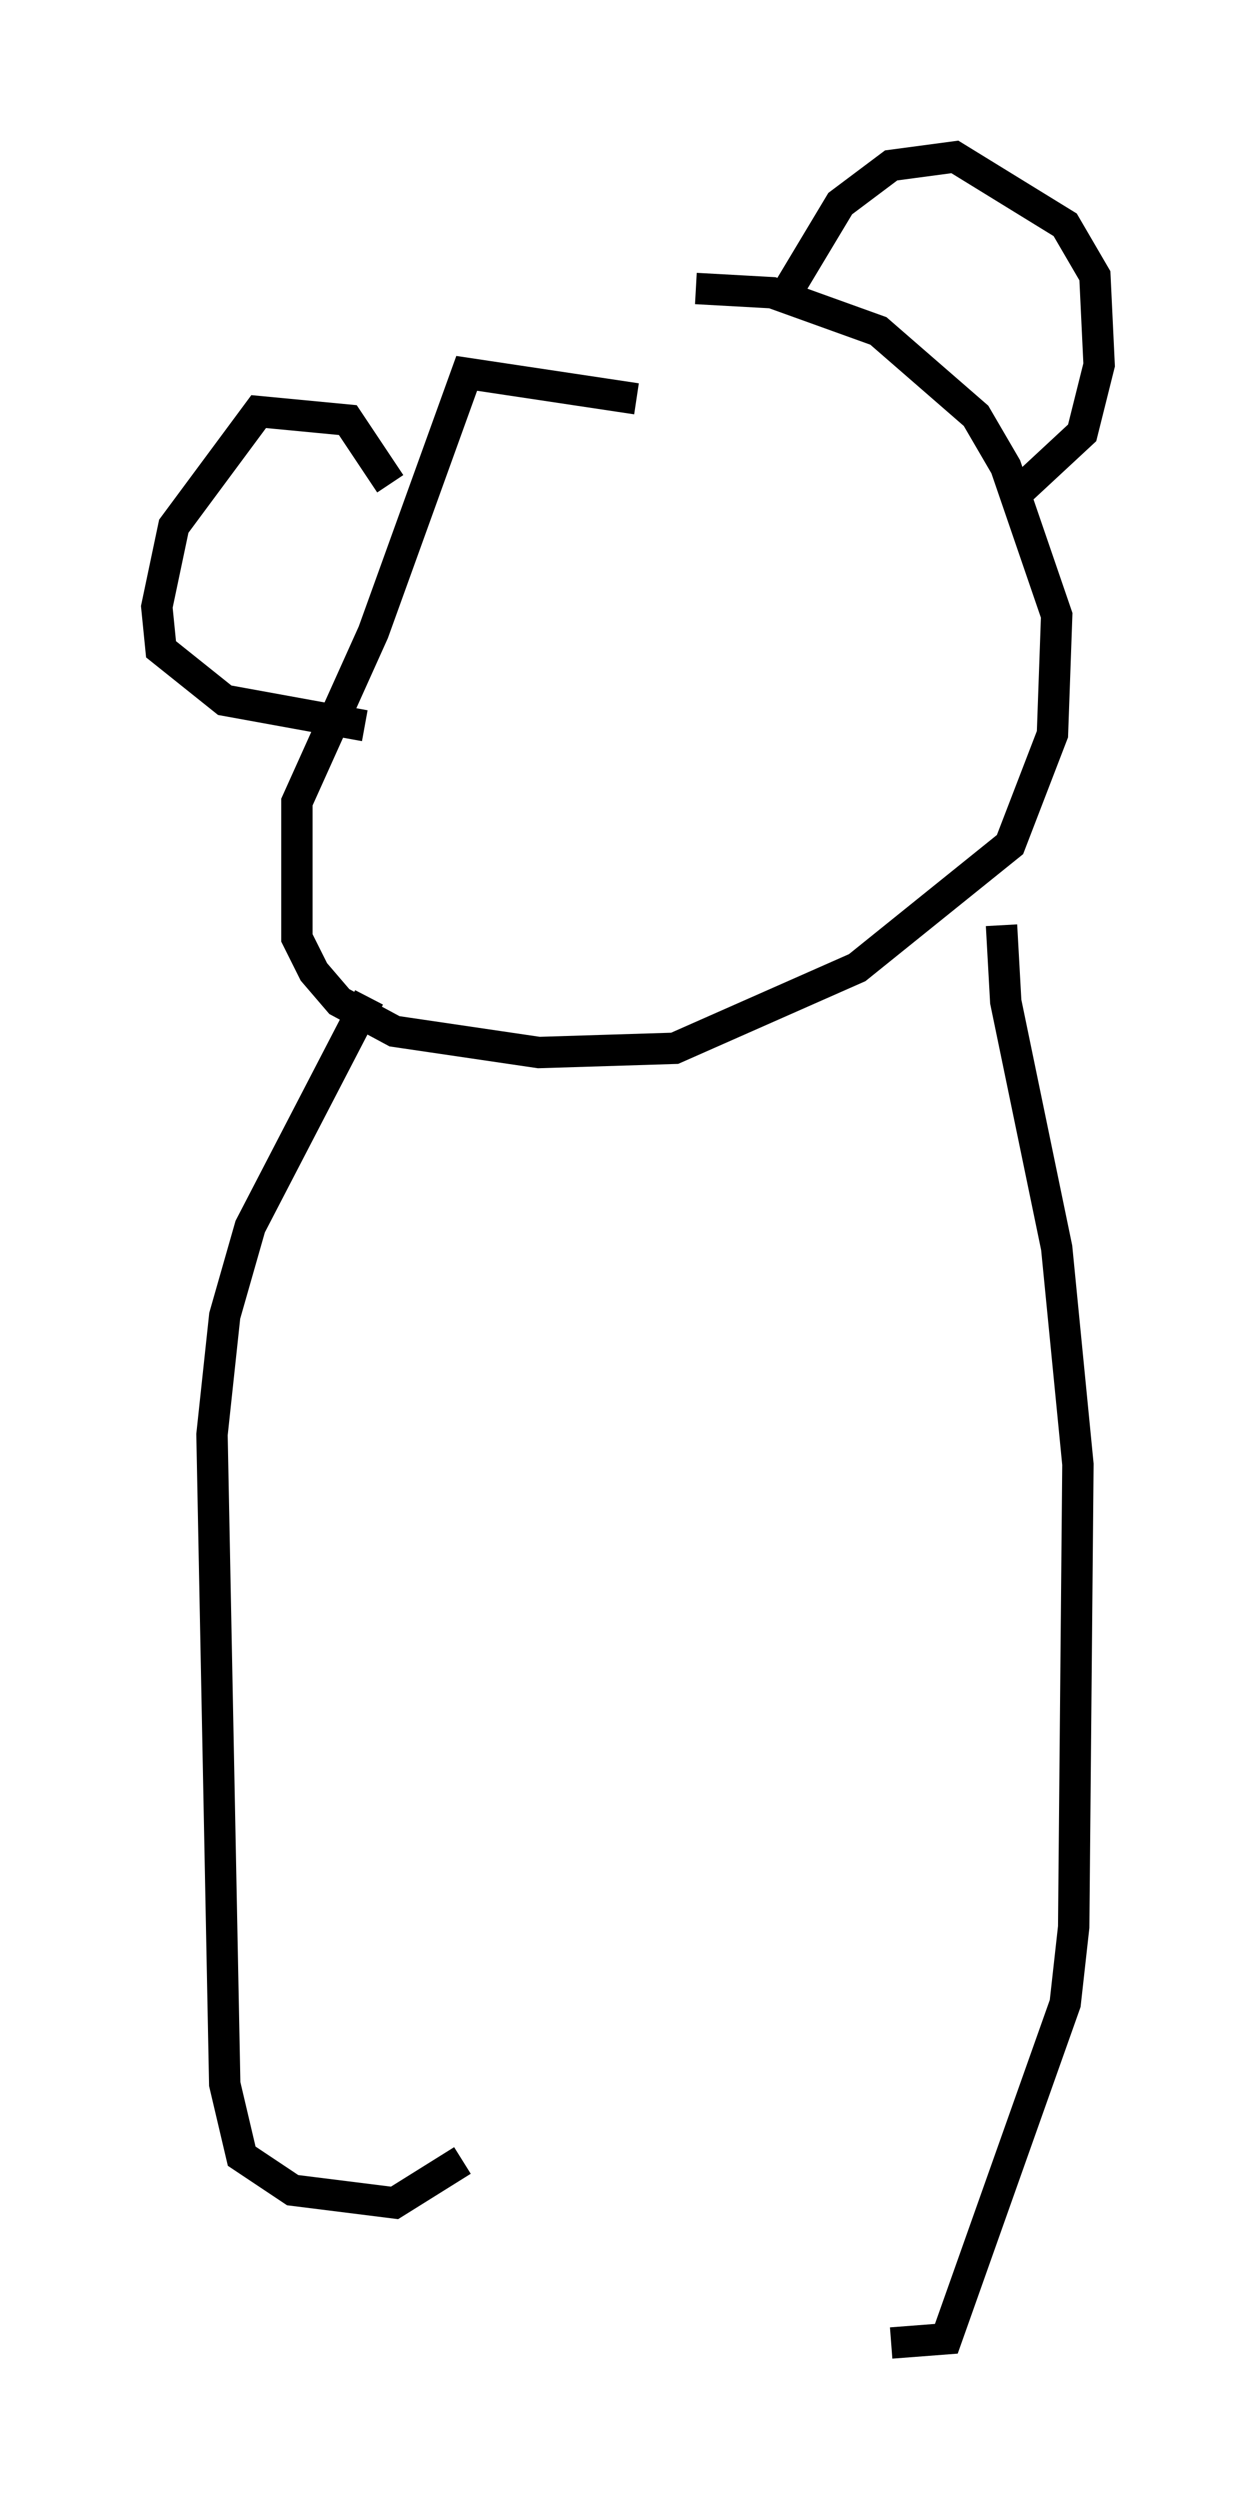 <?xml version="1.0" encoding="utf-8" ?>
<svg baseProfile="full" height="79.688" version="1.1" width="40.04" xmlns="http://www.w3.org/2000/svg" xmlns:ev="http://www.w3.org/2001/xml-events" xmlns:xlink="http://www.w3.org/1999/xlink"><defs /><rect fill="white" height="79.688" width="40.04" x="0" y="0" /><path d="M24.892, 14.202 m-4.601, -1.488 l-5.413, -0.812 -2.977, 8.254 l-2.436, 5.413 0.0, 4.33 l0.541, 1.083 0.812, 0.947 l1.759, 0.947 4.601, 0.677 l4.33, -0.135 5.819, -2.571 l4.871, -3.924 1.353, -3.518 l0.135, -3.789 -1.624, -4.736 l-0.947, -1.624 -3.112, -2.706 l-3.383, -1.218 -2.436, -0.135 m-9.743, 6.225 l-1.353, -2.03 -2.842, -0.271 l-2.706, 3.654 -0.541, 2.571 l0.135, 1.353 2.03, 1.624 l4.465, 0.812 m13.532, -13.938 l1.624, -2.706 1.624, -1.218 l2.03, -0.271 3.518, 2.165 l0.947, 1.624 0.135, 2.842 l-0.541, 2.165 -1.894, 1.759 m-20.839, 16.238 l-3.789, 7.307 -0.812, 2.842 l-0.406, 3.789 0.406, 20.703 l0.541, 2.3 1.624, 1.083 l3.248, 0.406 2.165, -1.353 m17.185, -39.377 l0.135, 2.436 1.624, 7.848 l0.677, 6.901 -0.135, 14.75 l-0.271, 2.436 -3.789, 10.69 l-1.759, 0.135 " fill="none" stroke="black" stroke-width="1" /></svg>
